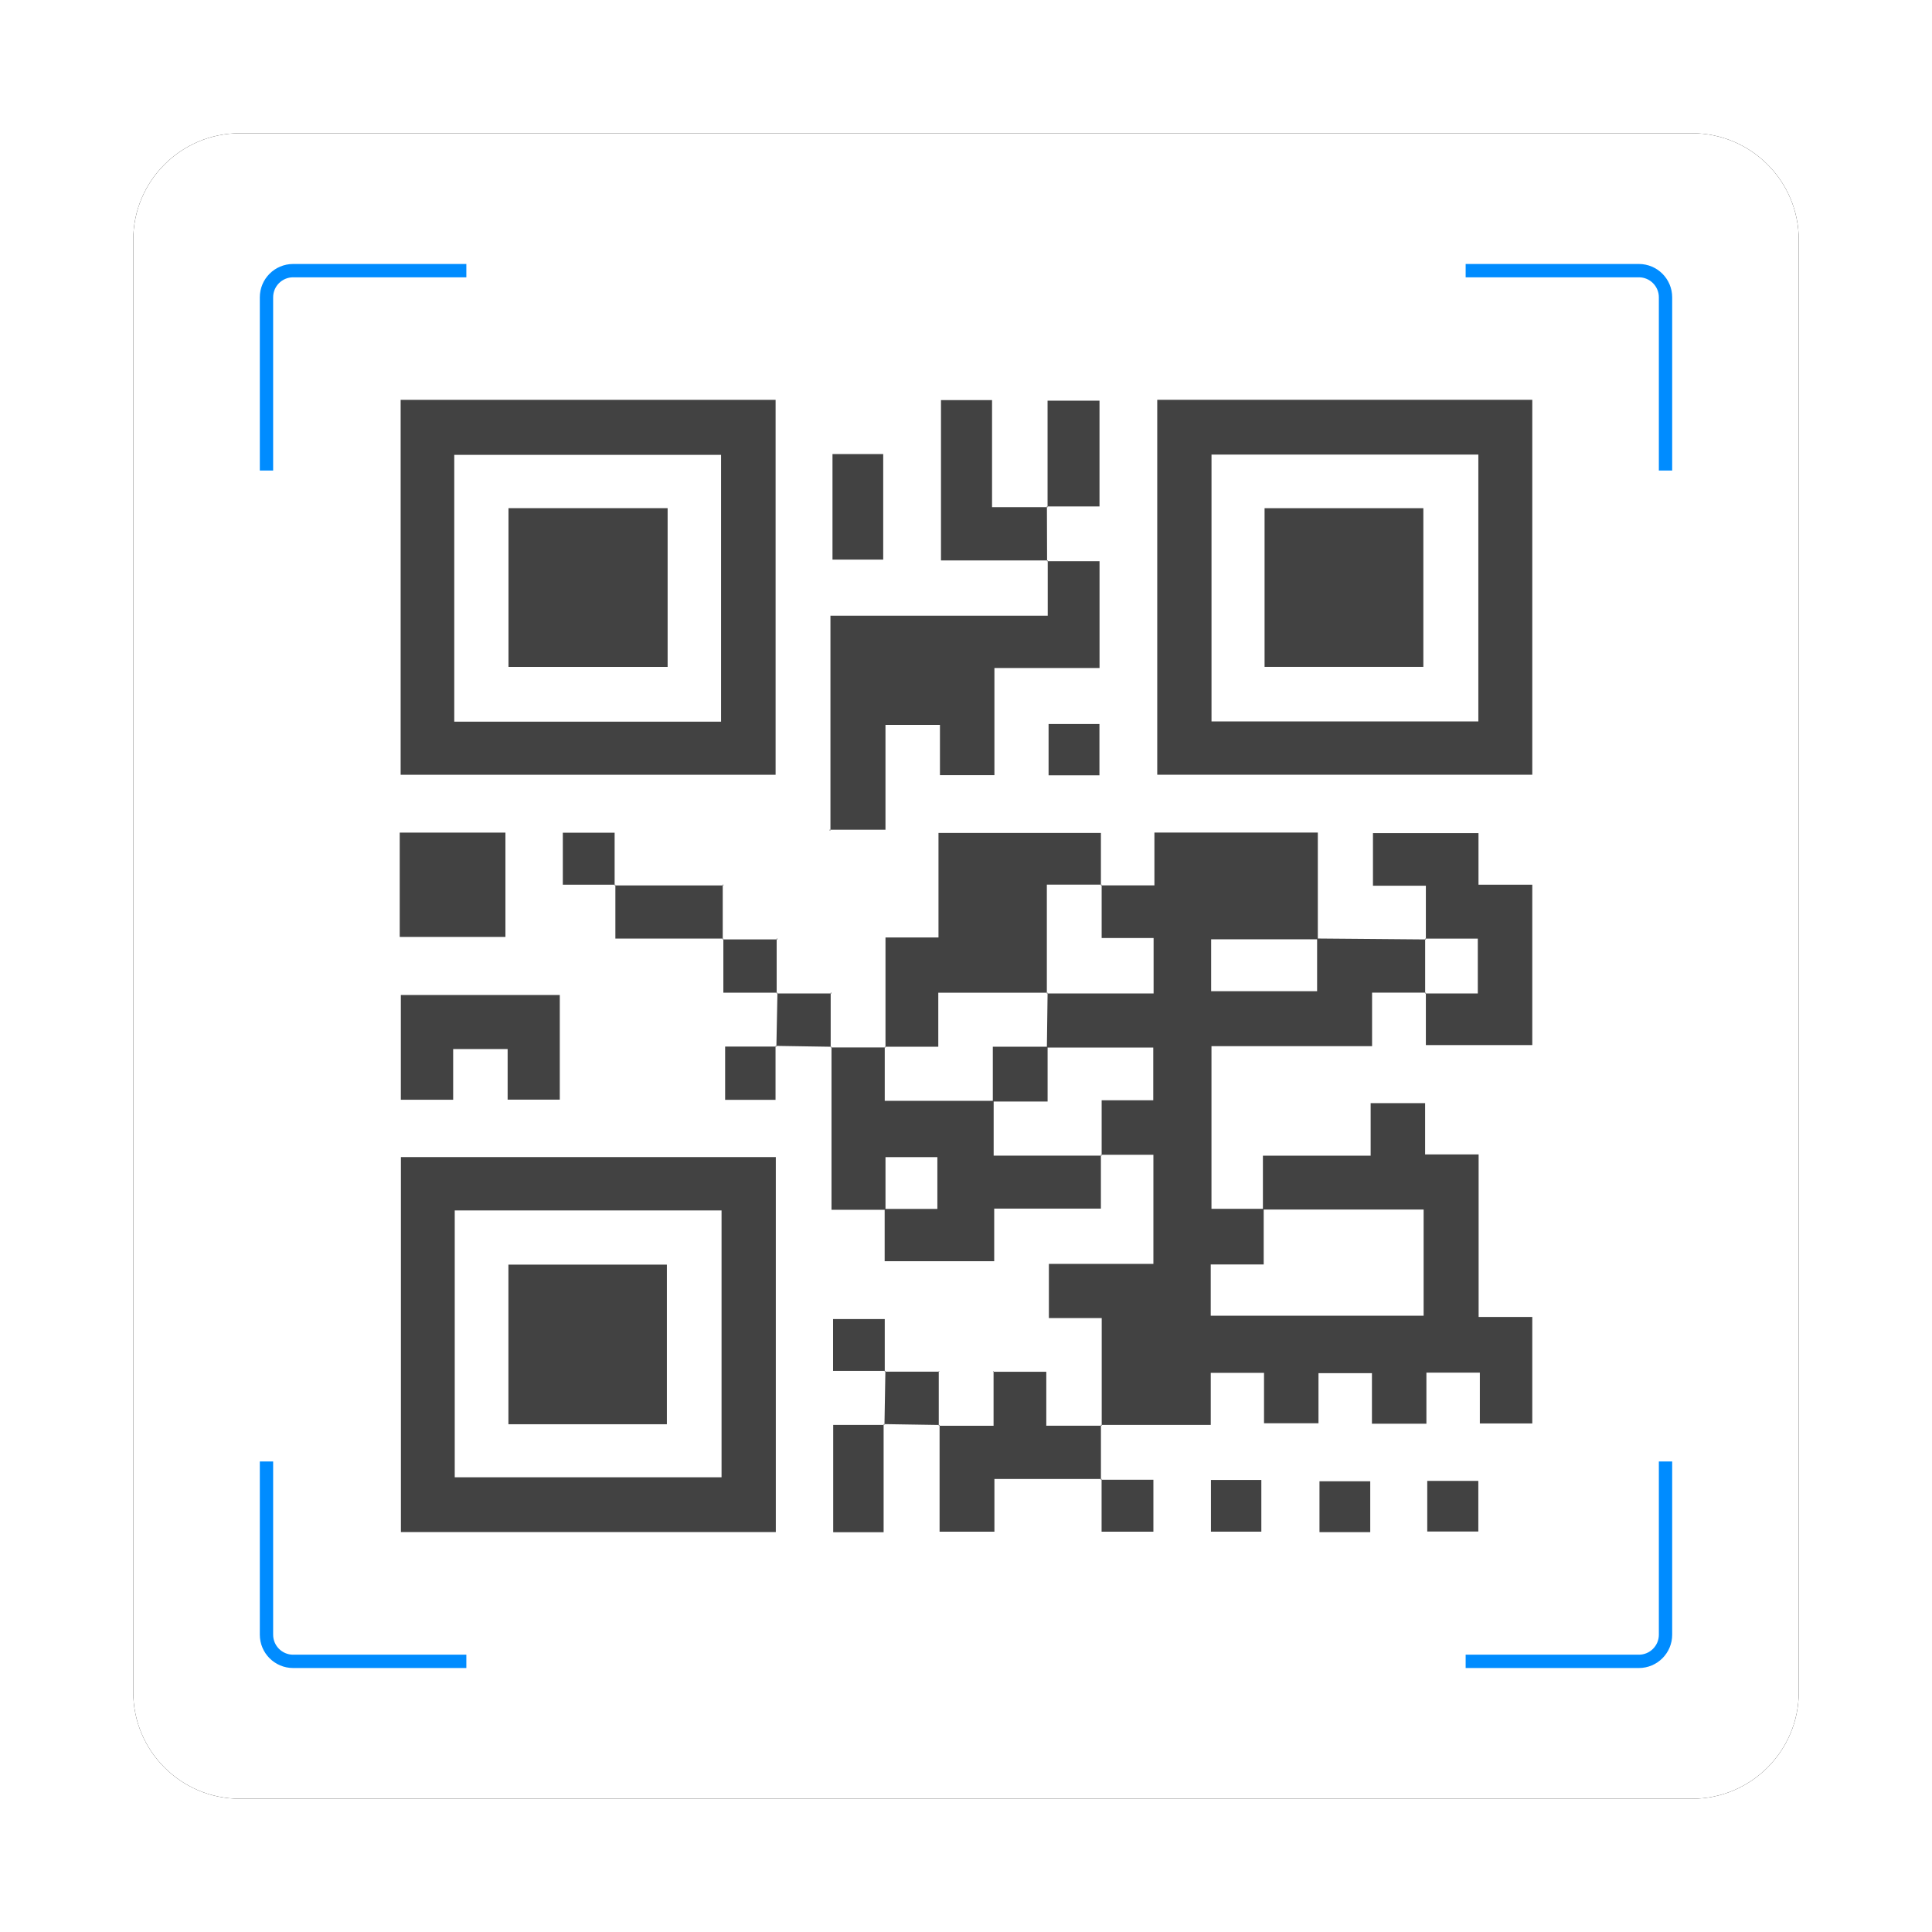 <svg xmlns="http://www.w3.org/2000/svg" xmlns:xlink="http://www.w3.org/1999/xlink" width="290" height="290" viewBox="0 0 290 290">
  <defs>
    <path id="path-1" fill-rule="evenodd" d="M36 20h218c8.831 0 16 7.169 16 16v218c0 8.831-7.169 16-16 16H36c-8.831 0-16-7.169-16-16V36c0-8.831 7.169-16 16-16z"/>
    <filter id="filter-2" width="200%" height="200%" x="-50%" y="-50%" color-interpolation-filters="sRGB" filterUnits="userSpaceOnUse">
      <feOffset dx="0" dy="0" in="SourceAlpha" result="shadow-1-feOffset-shadow"/>
      <feGaussianBlur in="shadow-1-feOffset-shadow" result="shadow-1-feGaussianBlur-shadow" stdDeviation="12.048"/>
      <feColorMatrix in="shadow-1-feGaussianBlur-shadow" result="shadow-1-feColorMatrix-shadow" type="matrix" values="0 0 0 0 0.392  0 0 0 0 0.392  0 0 0 0 0.392  0 0 0 0.2 0"/>
    </filter>
  </defs>
  <g>
    <g>
      <use fill="black" stroke="black" stroke-opacity="0" stroke-width="0" filter="url(#filter-2)" xlink:href="#path-1"/>
      <use fill="rgb(255,255,255)" xlink:href="#path-1"/>
    </g>
    <g>
      <path fill="rgb(66,66,66)" fill-rule="evenodd" d="M205.954 149.003v8.032h-24.108v24.409h7.721v-7.971h16.172v-7.884h8.176v7.695h8.032v24.394H230v15.983h-7.869v-7.624h-8.022v7.665h-8.176v-7.583h-8.022v7.511h-8.176v-7.557h-7.997v7.813h-16.366V197.852h-7.93v-8.135h15.687v-16.382h-7.767v-8.181h7.746v-7.915h-15.968l.106-8.119h15.913v-8.319h-7.797v-7.9h7.92v-7.93h24.527v15.907l16.111.136v7.987h-7.966zm7.966 0h.107l-.107.118v-.118zm0-7.987l.107.001-.107-.123v.122zm-48.558-8.113h-.112l.112-.118v.118zm-8.116 16.218h-.111l.112-.112-.001.112zm8.116 24.215v.118l-.112-.118h.112zm.01 40.551v.112l-.118-.112h.118zm16.423-72.89v7.787h15.907v-7.787h-15.907zm-.061 48.803h7.951v-8.242h24.005v15.937H181.734v-7.695z"/>
      <path fill="rgb(66,66,66)" fill-rule="evenodd" d="M116.421 60.018H60.138v56.278h56.283v-56.278zm-8.186 8.257v40.05H68.186V68.275h40.05z"/>
      <path fill="rgb(66,66,66)" fill-rule="evenodd" d="M116.452 229.967V173.683H60.179v56.283h56.273zm-48.195-8.222v-40.055h40.05v40.055H68.257z"/>
      <path fill="rgb(66,66,66)" fill-rule="evenodd" d="M230 60.013h-56.294v56.278H230V60.013zm-48.149 8.222h40.055v40.055h-40.055V68.234z"/>
      <path fill="rgb(66,66,66)" fill-rule="evenodd" d="M157.268 84.125v.112h-.118l.118-.112zm-32.615 40.423V92.419h32.615v-8.181h7.777v16.029h-15.779v16.09h-8.176v-7.547h-8.176v15.738h-8.262zm0 0h-.128l.128.107v-.107z"/>
      <path fill="rgb(66,66,66)" fill-rule="evenodd" d="M132.803 157.118v.112h-7.992l-0-.107-.123.107h.123l0 24.363h7.981v7.716h16.443v-7.895h16.014l-0-7.951h.112l-.112-.128v.128h-16.096v-8.222H132.803v-8.012h.112l-.112-.112zm7.9 16.571v7.777h-7.787v-7.777h7.787z"/>
      <path fill="rgb(66,66,66)" fill-rule="evenodd" d="M214.027 132.949h-7.94V125.054h15.84v7.741h8.073v24.072h-15.973v-7.746h7.797v-8.227h-7.797v-7.946zm0 7.946v.123l-.107-.123h.107zm0 8.227v-.118l-.107.118h.107z"/>
      <path fill="rgb(66,66,66)" fill-rule="evenodd" d="M149.026 205.91h.112l-0 8.104h-8.104v-.112l-.123.112h.123v15.901h8.232v-7.915l15.988-0v.118l.112-.118h-.112v-7.997h.118l-.118-.118v.118h-8.201v-8.094h-7.915l0-.123-.112.123z"/>
      <path fill="rgb(66,66,66)" fill-rule="evenodd" d="M84.026 149.351v15.707h-7.828v-7.593h-8.176v7.608h-7.854v-15.723h23.857z"/>
      <path fill="rgb(66,66,66)" fill-rule="evenodd" d="M141.244 84.125V60.059h7.665v16.07h8.237c0 2.651.009 5.317.025 7.997h-15.926zm15.926 0h.093l-.092.112-.001-.112zm-.025-7.997h.118l-.118-.112v.112z"/>
      <path fill="rgb(66,66,66)" fill-rule="evenodd" d="M60 140.634v-15.656h15.866v15.656H60z"/>
      <path fill="rgb(66,66,66)" fill-rule="evenodd" d="M165.04 60.141h-7.797v15.876l-.118-0.0.118.112v-.112l7.797 0V60.141z"/>
      <path fill="rgb(66,66,66)" fill-rule="evenodd" d="M132.573 83.998h-7.613V68.158h7.613v15.84z"/>
      <path fill="rgb(66,66,66)" fill-rule="evenodd" d="M92.37 132.908h-.112l.112-.112-0.0.112zm16.116 0H92.37v7.981h16.116v.128l.092-.128h-.092v-7.981zm0 0h.123l-.123-.112v.112z"/>
      <path fill="rgb(66,66,66)" fill-rule="evenodd" d="M132.634 213.892h.128l-.128-.107v.107zm0 0v16.096h-7.567v-16.096h7.567z"/>
      <path fill="rgb(66,66,66)" fill-rule="evenodd" d="M157.396 108.678h7.634v7.7h-7.634v-7.7z"/>
      <path fill="rgb(66,66,66)" fill-rule="evenodd" d="M116.411 157.092h.153l-.153-.107v.107zm-0 0v7.997h-7.567v-7.997h7.567z"/>
      <path fill="rgb(66,66,66)" fill-rule="evenodd" d="M116.58 149.121h.115c-.053 2.622-.104 5.246-.154 7.871l-.125-.002.123.107.002-.105 8.148.129v.109l.123-.107-.123-.002v-8h.112l-.112-.112v.112h-7.994l.002-.112-.118.112z"/>
      <path fill="rgb(66,66,66)" fill-rule="evenodd" d="M108.578 141.007h-.112l.112-.118v.118zm8.002 0h-8.002v8.002h8.002v.112l.118-.112h-.118v-8.002zm0 0h.112l-.112-.112v.112z"/>
      <path fill="rgb(66,66,66)" fill-rule="evenodd" d="M125.047 197.995v7.782h7.757v.118l.112-.118h-.112v-7.782h-7.757z"/>
      <path fill="rgb(66,66,66)" fill-rule="evenodd" d="M132.9 205.772l-.002.123h-.11l.112-.123zm8.012.123h-8.014l-.134 7.871-.125-.002.123.112.002-.11c2.714.046 5.43.089 8.148.129v.114l.123-.112-.123-.002v-8zm0 0h.123l-.123-.112v.112z"/>
      <path fill="rgb(66,66,66)" fill-rule="evenodd" d="M84.481 124.993v7.803h7.777v.112l.112-.112h-.112v-7.803h-7.777z"/>
      <path fill="rgb(66,66,66)" fill-rule="evenodd" d="M165.352 222.118v-.118l-.118.118h.118zm0 0h7.777v7.797h-7.777v-7.797z"/>
      <path fill="rgb(66,66,66)" fill-rule="evenodd" d="M181.764 222.149h7.567v7.757h-7.567v-7.757z"/>
      <path fill="rgb(66,66,66)" fill-rule="evenodd" d="M205.678 222.343v7.634h-7.619v-7.634h7.619z"/>
      <path fill="rgb(66,66,66)" fill-rule="evenodd" d="M221.901 222.287v7.598h-7.665v-7.598h7.665z"/>
      <path fill="rgb(66,66,66)" fill-rule="evenodd" d="M149.026 165.344v-8.227h8.222v8.227h-8.222z"/>
      <path fill="rgb(66,66,66)" fill-rule="evenodd" d="M100.213 76.277v23.832H76.326V76.277h23.888z"/>
      <path fill="rgb(66,66,66)" fill-rule="evenodd" d="M100.101 213.784H76.315v-23.959h23.786v23.959z"/>
      <path fill="rgb(66,66,66)" fill-rule="evenodd" d="M189.817 100.104V76.282h23.832v23.821h-23.832z"/>
      <path fill="rgb(66,66,66)" fill-rule="evenodd" d="M116.692 141.007v-.112h-.128l.128.112z"/>
      <path fill="rgb(66,66,66)" fill-rule="evenodd" d="M157.248 149.009h-.112v.112l.112-.112z"/>
      <path fill="rgb(66,66,66)" fill-rule="evenodd" d="M108.588 132.898v-.112h-.123l.123.112z"/>
      <path fill="rgb(66,66,66)" fill-rule="evenodd" d="M132.916 157.23v-.112h-.112l.112.112z"/>
      <path fill="rgb(66,66,66)" fill-rule="evenodd" d="M124.801 149.121v-.112h-.112l.112.112z"/>
      <path fill="rgb(66,66,66)" fill-rule="evenodd" d="M165.362 132.785h-.112v.118l.112-.118z"/>
      <path fill="rgb(66,66,66)" fill-rule="evenodd" d="M140.871 125.029v15.687h-7.956v16.402h7.925v-8.109h16.295v-16.223h8.114v-7.757h-24.378z"/>
      <path fill="rgb(66,66,66)" fill-rule="evenodd" d="M124.52 124.538v.112h.128l-.128-.112z"/>
    </g>
    <g>
      <path fill="none" stroke="rgb(0,140,255)" stroke-linecap="butt" stroke-linejoin="miter" stroke-width="2" d="M220 40.625h26c2.209 0 4 1.791 4 4v26"/>
      <path fill="none" stroke="rgb(0,140,255)" stroke-linecap="butt" stroke-linejoin="miter" stroke-width="2" d="M220 249.375h26c2.209 0 4-1.791 4-4v-26"/>
      <path fill="none" stroke="rgb(0,140,255)" stroke-linecap="butt" stroke-linejoin="miter" stroke-width="2" d="M70 40.625H44c-2.209 0-4 1.791-4 4v26"/>
      <path fill="none" stroke="rgb(0,140,255)" stroke-linecap="butt" stroke-linejoin="miter" stroke-width="2" d="M70 249.375H44c-2.209 0-4-1.791-4-4v-26"/>
    </g>
  </g>
</svg>
